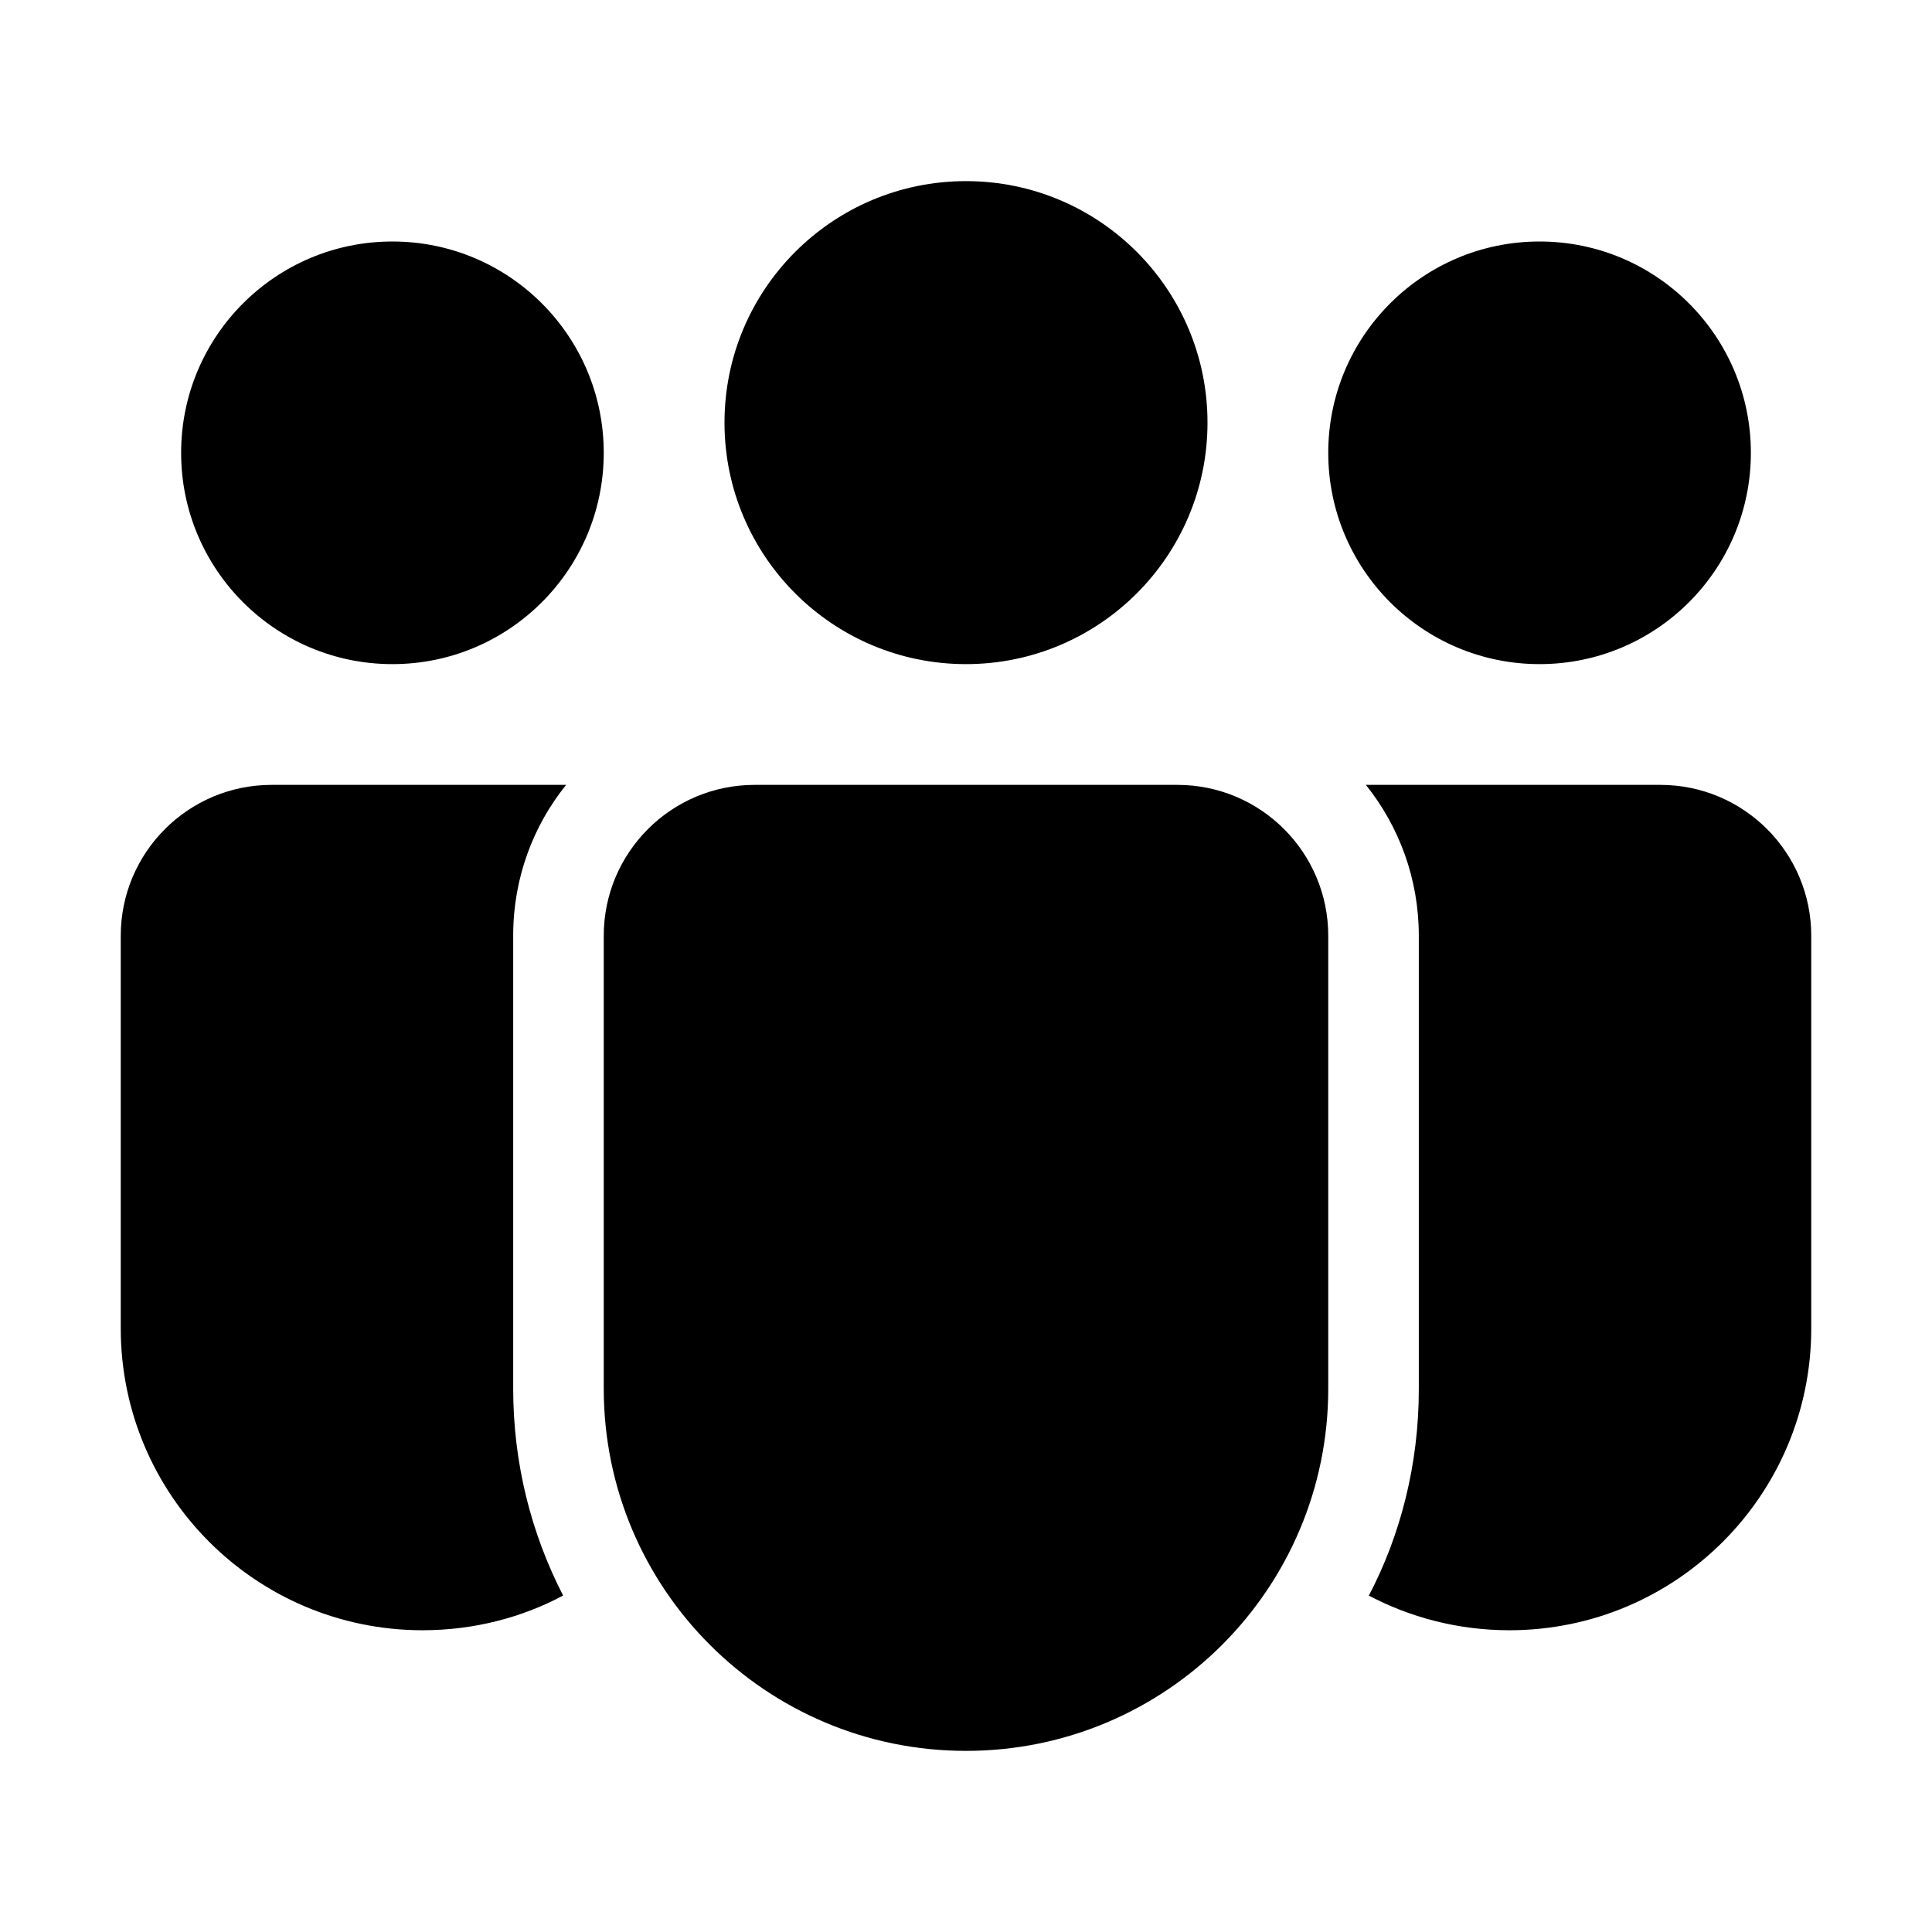 <!-- Generated by IcoMoon.io -->
<svg version="1.1" xmlns="http://www.w3.org/2000/svg" width="32" height="32" viewBox="0 0 32 32">
<title>people-team-filled</title>
<path d="M16 11c2.209 0 4-1.791 4-4s-1.791-4-4-4v0c-2.209 0-4 1.791-4 4s1.791 4 4 4v0zM10 7.5c0 1.933-1.567 3.5-3.5 3.5s-3.5-1.567-3.5-3.5v0c0-1.933 1.567-3.5 3.5-3.5s3.5 1.567 3.5 3.5v0zM29 7.5c0 1.933-1.567 3.5-3.5 3.5s-3.5-1.567-3.5-3.5v0c0-1.933 1.567-3.5 3.5-3.5s3.5 1.567 3.5 3.5v0zM9.377 13c-0.546 0.676-0.877 1.546-0.877 2.493 0 0.002 0 0.005 0 0.007v-0 7.5c0 1.235 0.298 2.4 0.827 3.427-0.675 0.362-1.476 0.575-2.327 0.575-2.761 0-5-2.239-5-5 0-0.001 0-0.001 0-0.002v0-6.5c0-1.381 1.119-2.5 2.5-2.5v0h4.877zM22.673 26.427c0.521-0.992 0.827-2.168 0.827-3.416 0-0.004 0-0.008 0-0.012v0.001-7.5c0-0.946-0.328-1.815-0.877-2.5h4.877c1.381 0 2.5 1.119 2.5 2.5v0 6.5c0 0 0 0.001 0 0.002 0 2.761-2.239 5-5 5-0.851 0-1.652-0.213-2.354-0.588l0.027 0.013zM12.5 13c-1.381 0-2.5 1.119-2.5 2.5v0 7.5c0 3.314 2.686 6 6 6s6-2.686 6-6v0-7.5c0-1.381-1.119-2.5-2.5-2.5v0h-7z"></path>
</svg>
